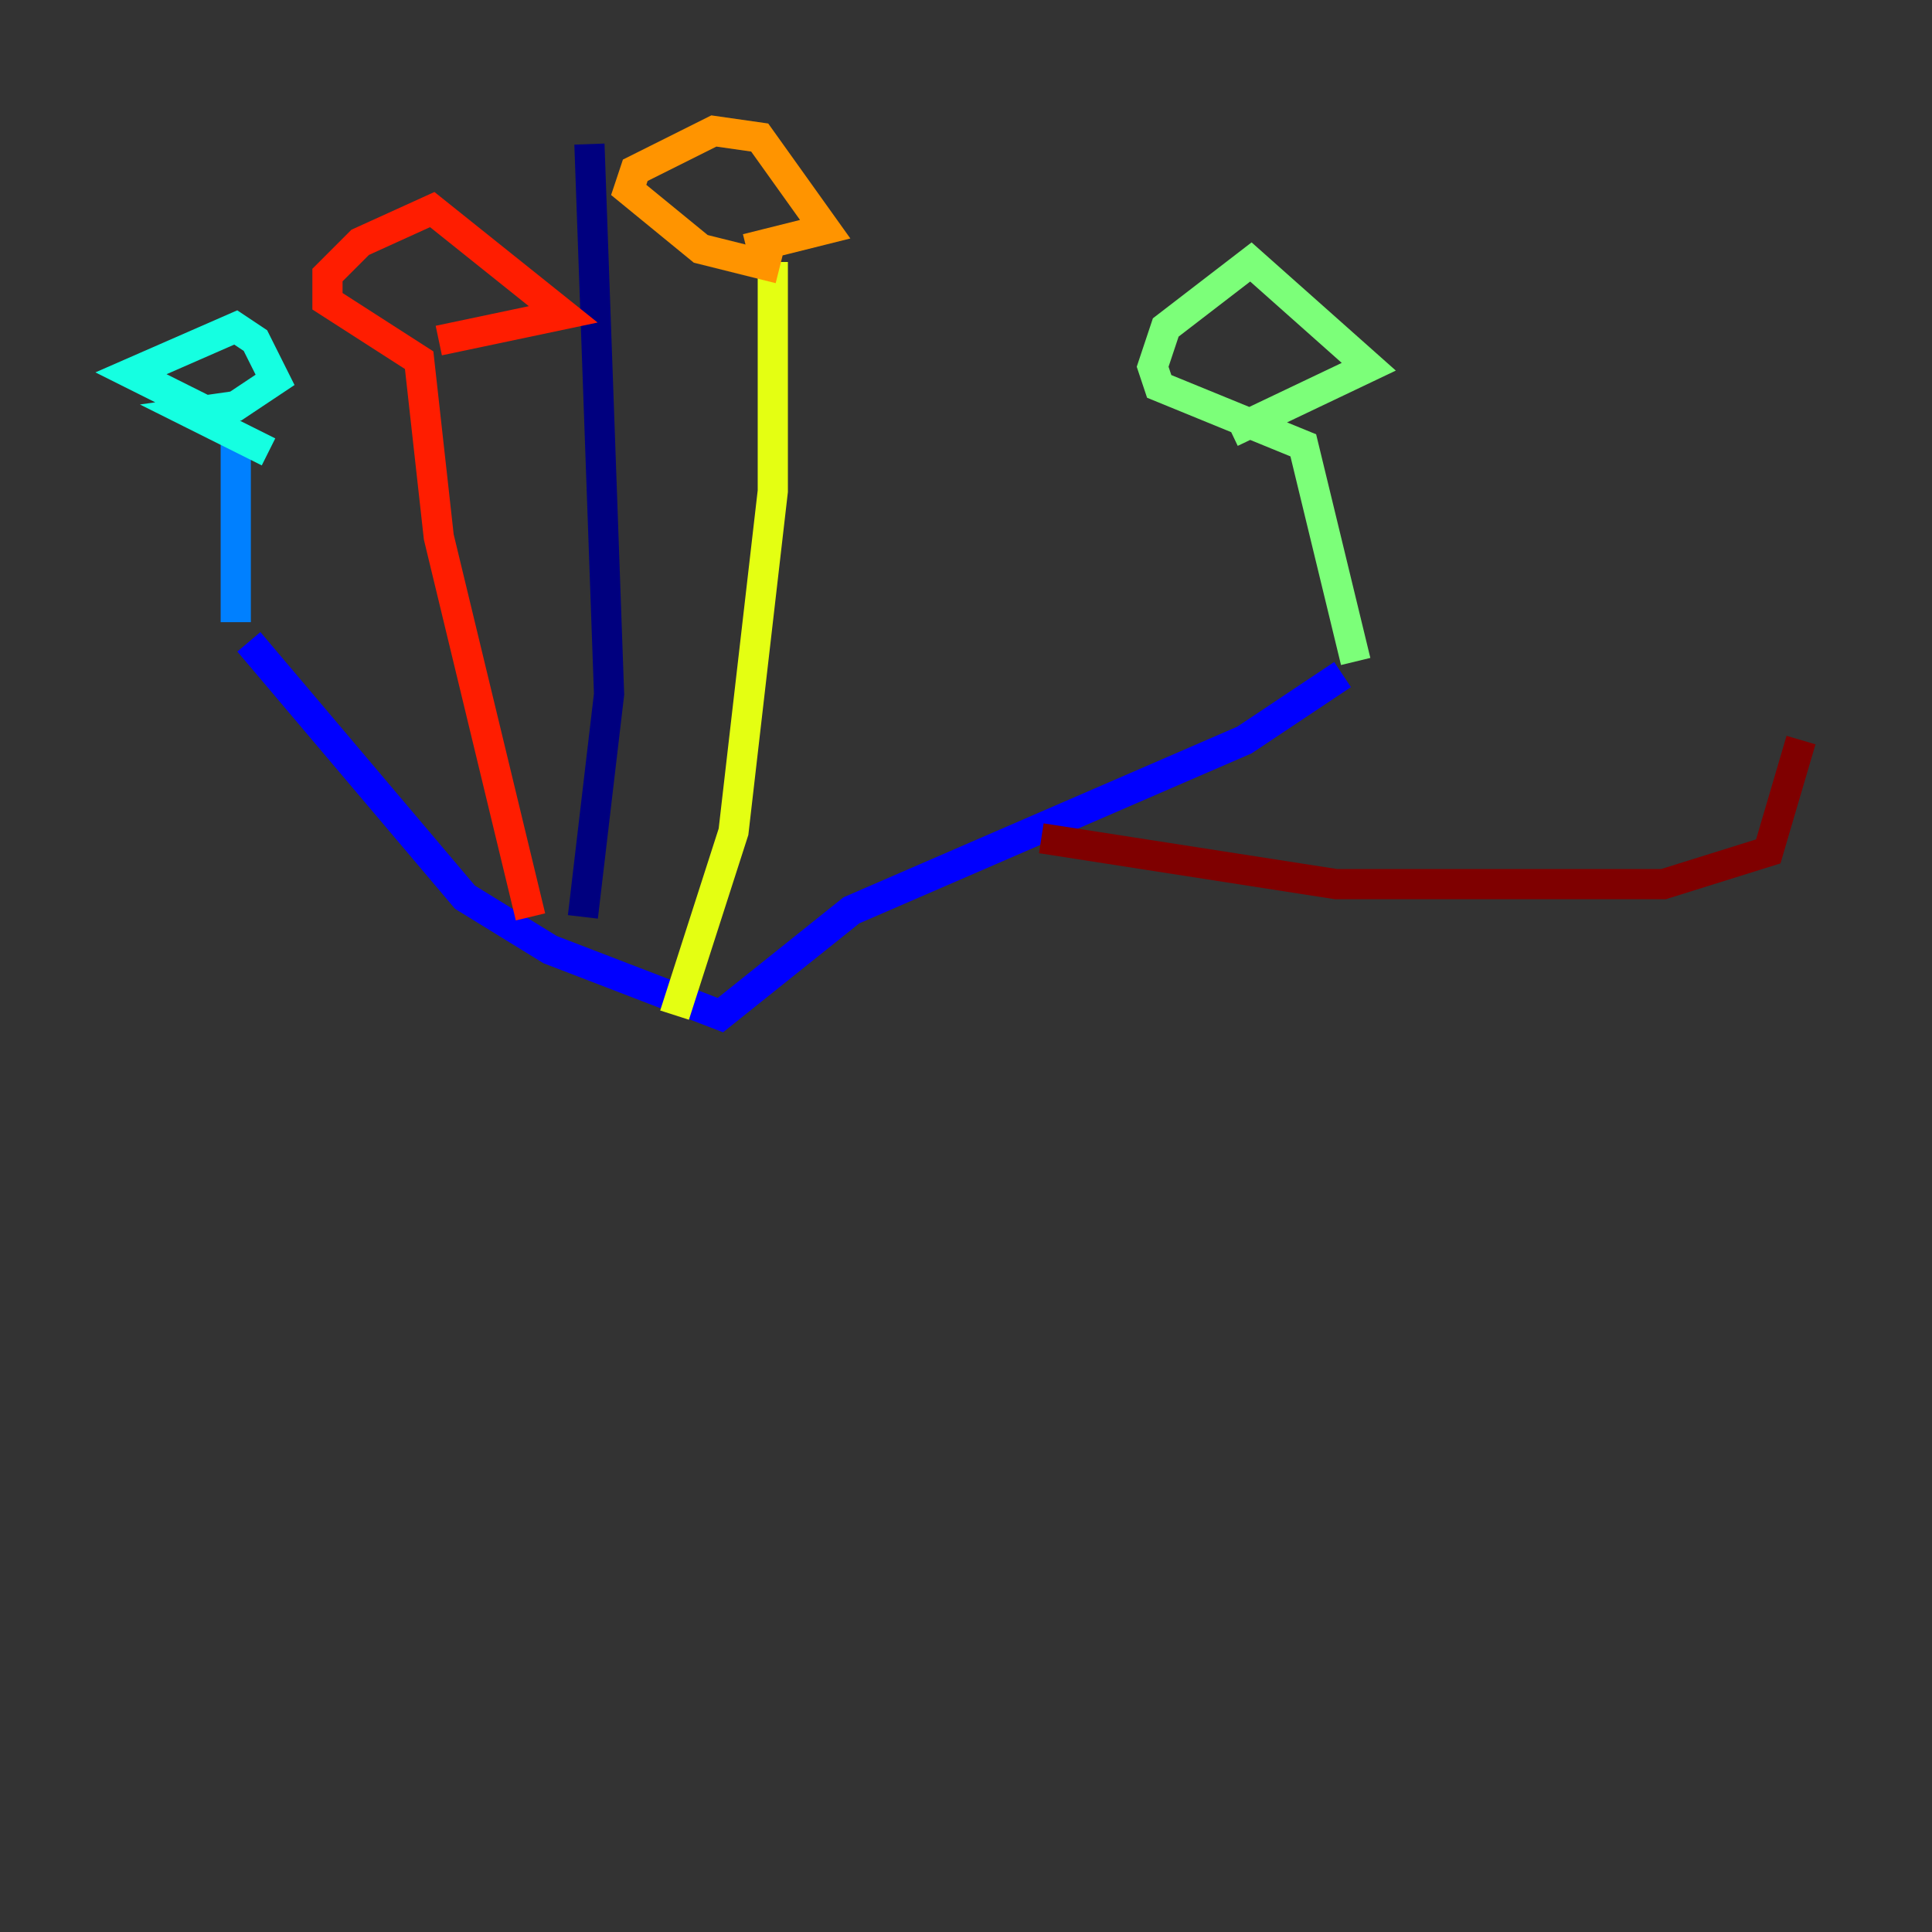 <?xml version="1.0" encoding="utf-8" ?>
<svg baseProfile="tiny" height="128" version="1.2" viewBox="0,0,128,128" width="128" xmlns="http://www.w3.org/2000/svg" xmlns:ev="http://www.w3.org/2001/xml-events" xmlns:xlink="http://www.w3.org/1999/xlink"><rect x="0" y="0" width="128" height="128" fill="#333333" stroke="none"/><defs /><polyline fill="none" points="39.051,9.546 40.352,45.993 38.617,60.746" stroke="#00007f" stroke-width="2" /><polyline fill="none" points="16.488,42.522 30.807,59.444 36.447,62.915 47.729,67.254 56.407,60.312 82.441,49.031 88.949,44.691" stroke="#0000ff" stroke-width="2" /><polyline fill="none" points="15.62,41.22 15.62,29.071" stroke="#0080ff" stroke-width="2" /><polyline fill="none" points="15.62,28.203 8.678,24.732 15.62,21.695 16.922,22.563 18.224,25.166 15.62,26.902 12.583,27.336 17.79,29.939" stroke="#15ffe1" stroke-width="2" /><polyline fill="none" points="89.817,43.824 86.346,29.505 76.8,25.6 76.366,24.298 77.234,21.695 82.875,17.356 90.685,24.298 81.573,28.637" stroke="#7cff79" stroke-width="2" /><polyline fill="none" points="44.691,67.254 48.597,55.105 51.2,32.542 51.2,17.356" stroke="#e4ff12" stroke-width="2" /><polyline fill="none" points="51.634,17.79 46.427,16.488 41.654,12.583 42.088,11.281 47.295,8.678 50.332,9.112 54.671,15.186 49.464,16.488" stroke="#ff9400" stroke-width="2" /><polyline fill="none" points="35.146,60.746 29.071,35.58 27.77,23.864 21.695,19.959 21.695,18.224 23.864,16.054 28.637,13.885 37.315,20.827 29.071,22.563" stroke="#ff1d00" stroke-width="2" /><polyline fill="none" points="68.99,55.539 88.515,58.576 110.21,58.576 117.153,56.407 119.322,49.031" stroke="#7f0000" stroke-width="2" /></svg>